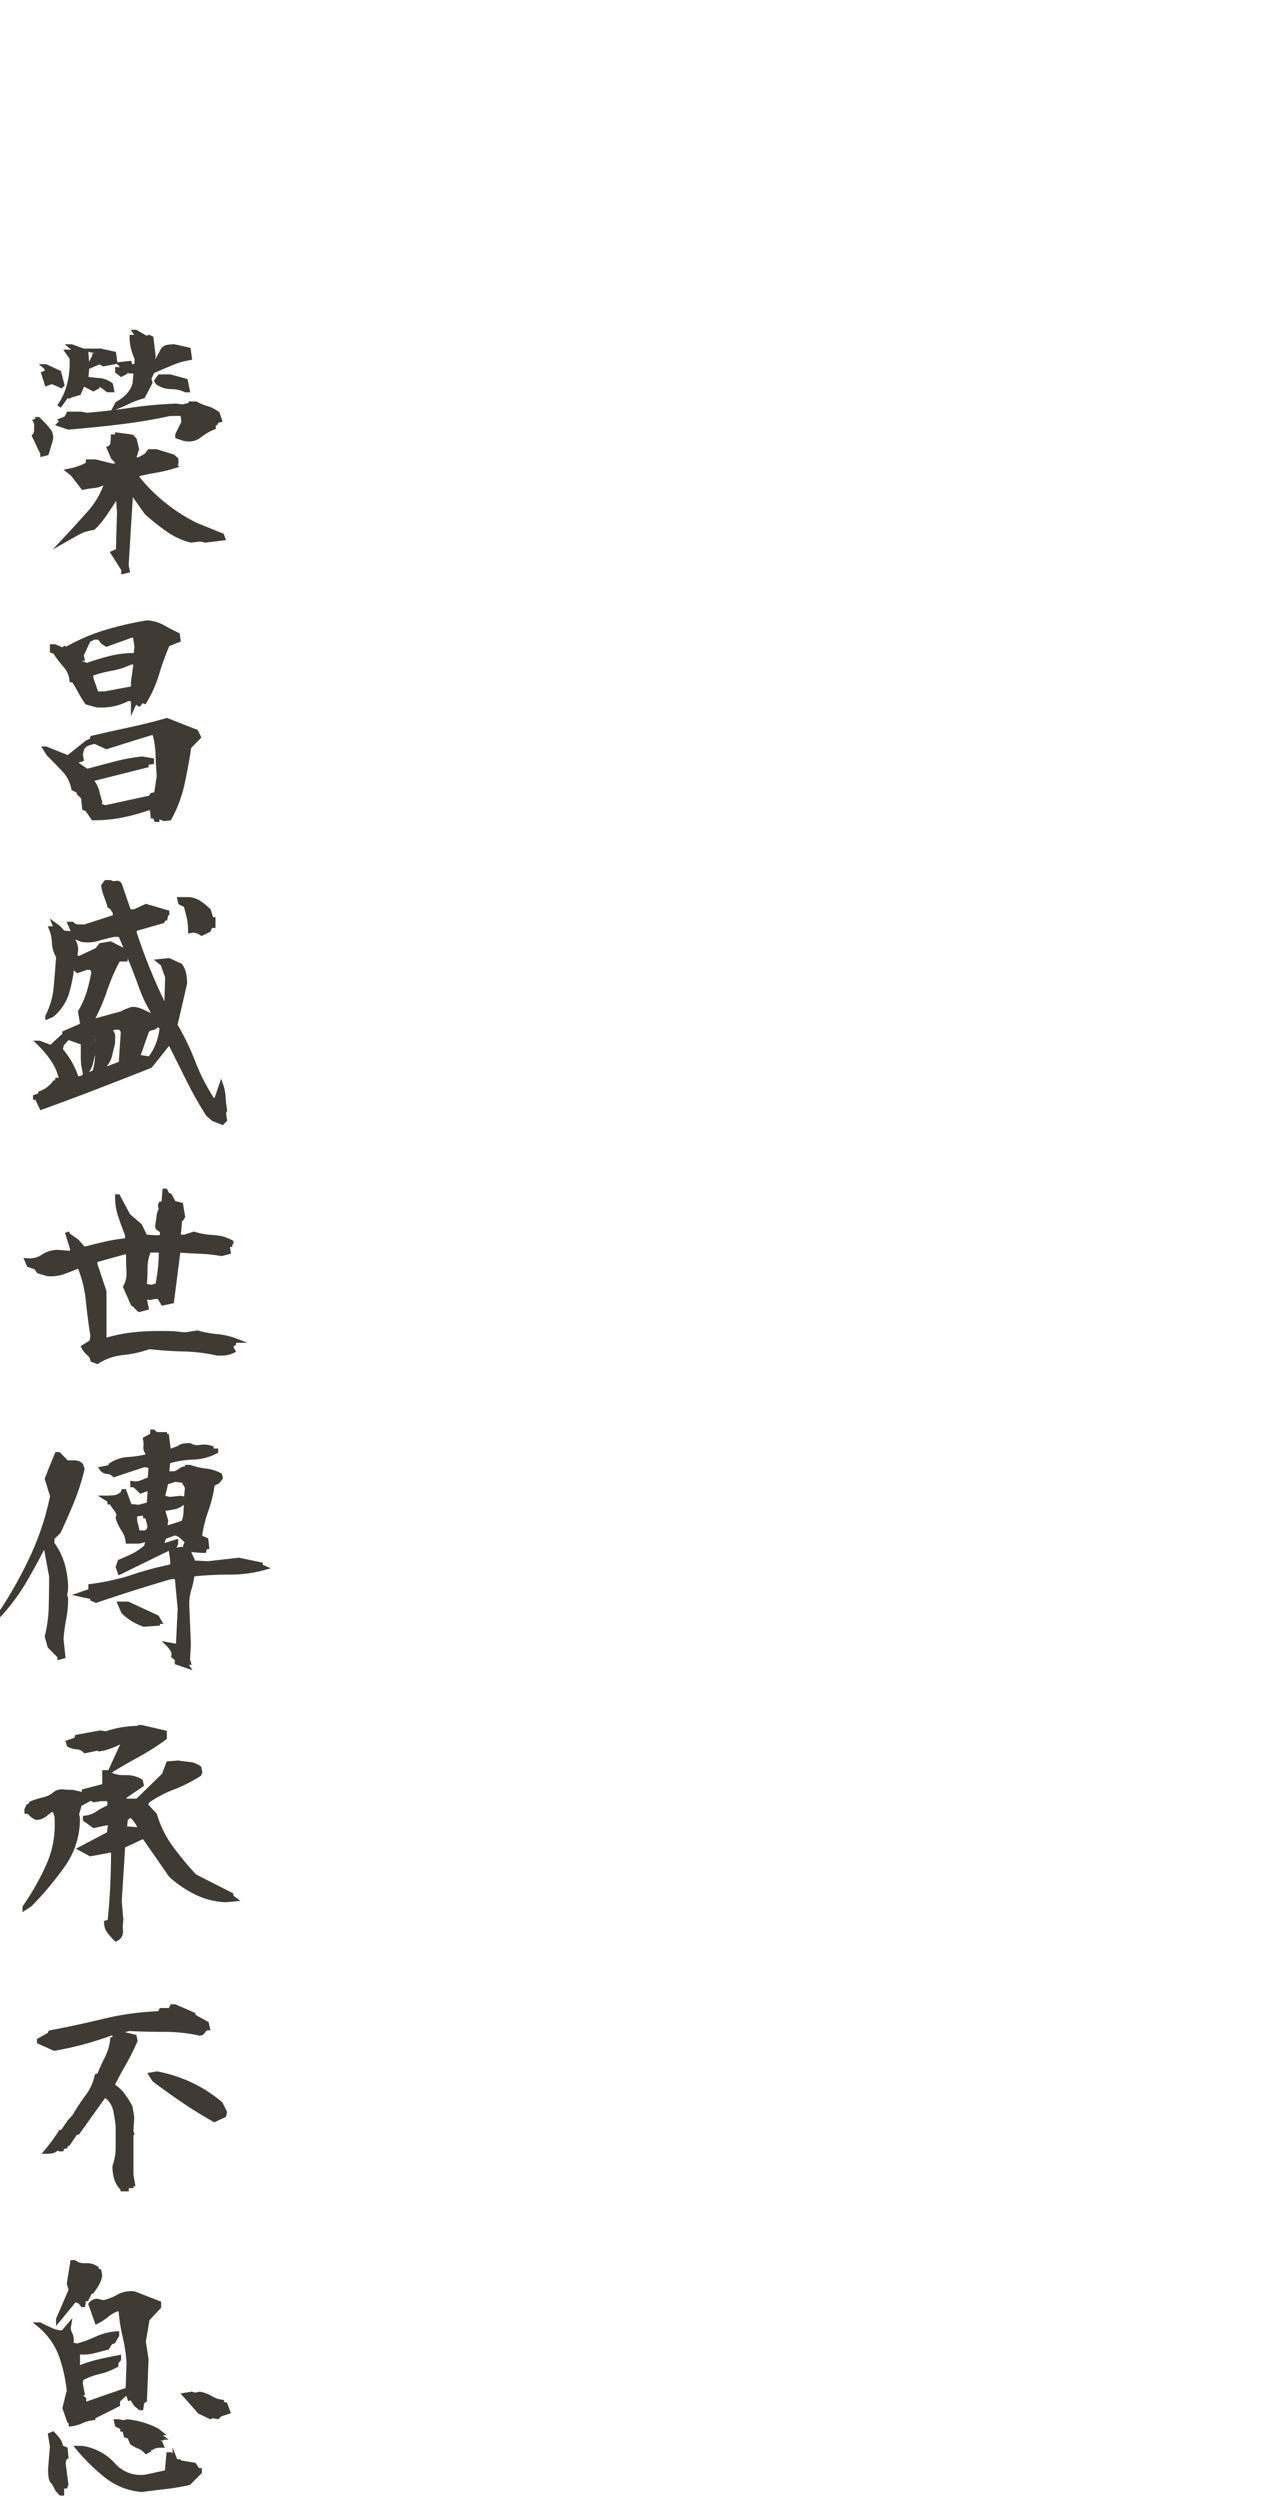 <svg xmlns="http://www.w3.org/2000/svg" xmlns:xlink="http://www.w3.org/1999/xlink" width="108" height="214" viewBox="0 0 108 214">
  <defs>
    <clipPath id="clip-banner-2-text-4">
      <rect width="108" height="214"/>
    </clipPath>
  </defs>
  <g id="banner-2-text-4" clip-path="url(#clip-banner-2-text-4)">
    <g id="_04" data-name="04" transform="translate(0 28.235)" style="mix-blend-mode: multiply;isolation: isolate">
      <path id="Path_356" data-name="Path 356" d="M1800.883,1391h.356l.483.495a4.861,4.861,0,0,1,.517.609,1.022,1.022,0,0,1,.184.6,2.159,2.159,0,0,1-.022.3l-.38,1.252-.7.173v-.276l-.747-1.574.092-.092a.521.521,0,0,0,.126-.367v-.541l-.161-.333.253-.092Zm.31-4.527h.633l1.263.586.323,1.241-.253.252-.851-.367-.552.207-.39-1.229.322-.115v-.15Zm7.067,18.006v-.368l-.988-1.563.528-.23.092-3.137-.069-1-.672,1.017q-.294.442-.563.775a7.682,7.682,0,0,1-.638.69,4.745,4.745,0,0,0-.707.15,2.793,2.793,0,0,0-.569.241q-.575.31-1.218.678l-1.068.609.838-.9q1.08-1.149,2.149-2.355a6.894,6.894,0,0,0,1.356-2.241,2.314,2.314,0,0,1-.839.241,8.689,8.689,0,0,0-.988.161l-.953-1.229-.633-.506.38-.08a5.242,5.242,0,0,0,1.379-.437c.053-.031.1-.062.149-.092v-.276h.828l1.494.368.218-.046-.368-.378-.437-1.011.183-.07a.281.281,0,0,0,.173-.253,3.775,3.775,0,0,0,.045-.563v-.184h.368v-.184l1.516.2.333.356.208.908-.219.678h.161l.54-.3.288-.39h.735l1.494.46.367.333v.54h-.1l.173.172q-.562.185-.828.253-.551.15-1.189.258t-1.385.281l-.023.058a14.647,14.647,0,0,0,2.27,2.258,14.8,14.8,0,0,0,2.659,1.695l2.3.931.2.54-1.781.218-.437-.092-.8.092a6.267,6.267,0,0,1-2.086-.965,20.446,20.446,0,0,1-1.856-1.482l-1.023-1.448-.356,5.838.127.586Zm4.62-11.675v-.333l.528-1.068-.069-.495h-.873q-2.138.46-4.31.724t-4.447.448l-1.115-.38.333-.333-.184-.138.667-.275.207-.413h1.183l.552.092q1.931-.161,3.78-.437a34.476,34.476,0,0,1,3.85-.345l.505.069.541-.126v-.126h.666a4.884,4.884,0,0,0,.942.4,2.761,2.761,0,0,1,.988.505l.046.035.264.793-.368.1-.1.207h-.115v.31a4.67,4.67,0,0,0-.7.333,6.22,6.22,0,0,0-.586.4,1.618,1.618,0,0,1-1.033.345,1.812,1.812,0,0,1-.483-.069Zm-9.043-6.389c0-.137,0-.275-.012-.413l-.54-.77h.678l-.552-.46h.632l.988.368h1.482l1.287.287.138,1.011-1.229.23-.322-.172-.873.378-.07.69c.3.046.6.08.919.1a2.007,2.007,0,0,1,1.115.425l.058.046.149.747h-.643q-.345-.275-.643-.47v.126l-.529.276-.8-.413-.3.7-.85.253v.058h-.276l-.563.793-.3-.208a5.548,5.548,0,0,0,.851-1.885A7.017,7.017,0,0,0,1803.837,1386.42Zm2.149-.873-.552-.126.07.851.264-.518-.022-.172Zm2.987-1.39v-.184h.39l-.3-.437h.483l.873.506.241-.081.345.173.2,1.631-.035.311.506-.943a.9.9,0,0,1,.54-.31,3.554,3.554,0,0,1,.575-.046h.023l1.378.31.138,1.011-.172.035a6.878,6.878,0,0,0-1.609.471l-1.482.632-.219.495.092.356-.689,1.31a6.687,6.687,0,0,0-1.252.448c-.384.184-.781.36-1.2.529l-.47.2.448-.85a3.391,3.391,0,0,0,.925-.689,2.269,2.269,0,0,0,.523-.908l.183-2.056a7.509,7.509,0,0,1-.31-.885A3.768,3.768,0,0,1,1808.973,1384.157Zm-1.241,3.034v-.46h.425l-.39-.391,1.333-.15.1.288h.23v.8h-.506l-.138-.07v.093l-.552.287Zm4.826,1.425a2.211,2.211,0,0,1-1.3-.4l-.034-.022-.173-.3.4-.54h1.011l1.47.4.23,1.137h-.437A2.584,2.584,0,0,0,1812.558,1388.615Z" transform="translate(-1797.872 -1383.536)" fill="#3f3b34"/>
      <path id="Path_357" data-name="Path 357" d="M1811.625,1428.5v.207h-.39l-.138-.3h-.207l-.069-.69h-.127a17.352,17.352,0,0,1-2.275.62,12.705,12.705,0,0,1-2.471.23h-.092l-.552-.793-.288-.115-.092-.965-.38-.368v-.126l-.437-.218-.023-.092a2.913,2.913,0,0,0-.775-1.516q-.627-.667-1.328-1.368l-.483-.758h.437l1.838.735,1.551-1.241.322-.138.093-.252q1.677-.391,2.878-.65t2-.454q.8-.2,1.66-.448l2.632,1.034.31.643-.873.9q-.231,1.564-.575,3.132a11.114,11.114,0,0,1-1.115,2.971l-.046.08-.6.08-.368-.149Zm-2.666-10.136a5.058,5.058,0,0,1-2.241.552c-.161,0-.33-.007-.506-.022l-.907-.253a10.206,10.206,0,0,1-.621-1q-.253-.472-.517-.885h-.218l-.023-.161a2.077,2.077,0,0,0-.528-1.178,10.929,10.929,0,0,1-.851-1.12l-.3-.093v-.712h.448l.62.264.173-.137.16.08a16.374,16.374,0,0,1,3.333-1.425,27.56,27.56,0,0,1,3.6-.828,3.46,3.46,0,0,1,1.448.425q.621.357,1.334.69l.1.7-.989.39a22.629,22.629,0,0,0-.879,2.437,10.446,10.446,0,0,1-1.074,2.413l-.08.138-.253-.1-.241.322-.322-.184-.437.977v-1.218l-.023-.07Zm2.206,5.056v.322l-.46.069v.207l-4.608,1.16-.011.046a2.238,2.238,0,0,1,.385.822q.108.454.27.948l-.046.184.322.092,3.746-.816.092-.207.333-.08.207-1.379q-.068-.908-.1-1.851a7.822,7.822,0,0,0-.23-1.643l-.08-.023q-1.966.6-3.9,1.218l-1-.46a2.913,2.913,0,0,0-.656.2,1.209,1.209,0,0,0-.23.218l-.126.46.092.575-.483.16.15.08.62.426,2.229-.586a16.177,16.177,0,0,1,2.448-.46l1.034.161Zm-1.793-9.17h.035l.023.012.057-.586-.115-.735h-.127l-2.171.781-.426-.276-.264-.345h-.322l-.368.184-.54,1.172.1.46h-.276v.012l.437.161q.874-.311,1.85-.563A8.021,8.021,0,0,1,1809.373,1414.25Zm-.184,2.861v-.39l.207-1.482h-.207a6.538,6.538,0,0,1-1.644.528,10.594,10.594,0,0,0-1.573.4v.207l.4,1.161h.54Z" transform="translate(-1797.974 -1386.579)" fill="#3f3b34"/>
      <path id="Path_358" data-name="Path 358" d="M1800.922,1455.214h-.207v-.39l.437-.138v-.15a3.579,3.579,0,0,0,.46-.207,2.407,2.407,0,0,0,.793-.69l.057-.08h.115l.069-.23h.253v-.023a4.421,4.421,0,0,0-.655-1.448,8.236,8.236,0,0,0-1.172-1.378l-.333-.322h.563l.907.344,1.011-.93v-.2l1.517-.667v-.034l-.173-1.034a7.657,7.657,0,0,0,.747-1.654,13.981,13.981,0,0,0,.4-1.7l-.08-.172-.241-.035-.908.31-.265-.253a13.325,13.325,0,0,1-.413,1.965,4.186,4.186,0,0,1-1.379,2.034l-.655.275v-.39a6.546,6.546,0,0,0,.713-2.414q.114-1.252.207-2.6a2.649,2.649,0,0,1-.356-1.218,3.414,3.414,0,0,0-.252-1.172l-.1-.253h.368l.069.011-.265-.667.85.609.391.426.54.034-.345-.8h.563l.046.058a.541.541,0,0,0,.367.172h.552l2.425-.781v-.2l-.241-.368-.183-.08q-.162-.54-.328-.96a4.254,4.254,0,0,1-.247-.971l.333-.437h.505a.583.583,0,0,0,.276.092.454.454,0,0,0,.12-.017.466.466,0,0,1,.58.35l.713,2.08h.288l1.022-.471,2.011.586v.39h-.1l-.092.46h-.16l-.081.2-2.367.677v.127a47.511,47.511,0,0,0,2.379,5.9l.058-2.046-.368-1.034-.609-.482,1.334-.138,1.068.494a1.962,1.962,0,0,1,.38.839,4.674,4.674,0,0,1,.08.827v.023l-.816,3.528a21.129,21.129,0,0,1,1.511,3.137,16.624,16.624,0,0,0,1.58,3.1l.08.012.563-1.632.172.506a3.8,3.8,0,0,1,.207,1.063,9.94,9.94,0,0,0,.138,1.155l-.1.23.1.643-.379.38-.9-.356-.506-.425a32.854,32.854,0,0,1-1.7-3.01l-1.482-2.965-.035-.012-.391.506-1.08,1.344q-2.31.919-4.671,1.827t-4.866,1.815Zm2.356-4.332a7.242,7.242,0,0,1,1.31,2.309h.138l.242-.1v-.218a5.164,5.164,0,0,1-.161-1.287v-1.115l-1.045-.368-.414.46Zm1.068-9.342a1.425,1.425,0,0,1,.23.9v.012l-.057.426h.2l1.379-.656.31-.413.965-.16,1.081.551-.391-.931h-.379q-.679.138-1.3.322a3.243,3.243,0,0,1-.988.15,4.129,4.129,0,0,1-.517-.035l-.529-.207Zm1.678,9.825q-.08.39-.183.781a2.04,2.04,0,0,1-.333.7l.322-.137A4.465,4.465,0,0,0,1806.023,1451.365Zm-.022-1.311.022.184v-.218Zm3.171-2.792h.241a3.02,3.02,0,0,1,.885.288,4.763,4.763,0,0,0,.518.23,13.064,13.064,0,0,1-1.063-2.269q-.421-1.179-.914-2.374l-.045.241h-.656a16.213,16.213,0,0,0-1.068,2.465,17.166,17.166,0,0,1-1.011,2.4l2.309-.633v-.057l.77-.288Zm-1.608,2.034a.626.626,0,0,1,.184.46v.609q-.138.551-.253,1.057a2.206,2.206,0,0,1-.483.943l1.058-.4v-.115l.161-2.436-.138-.2h-.333Zm2.378,2.092.7.1v-.012l.035-.046a4.374,4.374,0,0,0,.592-1.115,5.42,5.42,0,0,0,.281-1.206l-.138-.115a.761.761,0,0,1-.483.265.42.42,0,0,0-.3.172Zm5.136-10.239a1.3,1.3,0,0,0-.62-.241.79.79,0,0,0-.23.035l-.23.045v-.23a5.062,5.062,0,0,0-.109-1.074q-.111-.5-.248-.983l-.471-.23-.137-.609h.919a1.951,1.951,0,0,1,1.092.333,4.937,4.937,0,0,1,.885.724l.207.666h.207v.919h-.3l-.138.322-.747.368Z" transform="translate(-1797.888 -1389.302)" fill="#3f3b34"/>
      <path id="Path_359" data-name="Path 359" d="M1802.2,1473.557c-.108,0-.226,0-.356-.012l-.862-.252-.229-.333-.644-.23-.31-.747c.276.023.448.035.517.035a1.824,1.824,0,0,0,1.034-.3,2.459,2.459,0,0,1,1.4-.425h.011l1.011.08.022-.115-.437-1.425.345-.115.058.172.747.528.505.575h.126q.862-.23,1.678-.413a14.7,14.7,0,0,1,1.678-.276v-.264q-.3-.77-.563-1.54a5.267,5.267,0,0,1-.287-1.782v-.184h.368l.908,1.7,1.01.873.426.885.908.058.218-.035v-.241l-.322-.23v-.069h-.07v-.368a5.492,5.492,0,0,0,.1-.661,1.832,1.832,0,0,1,.184-.648l-.07-.322.138-.322h.184l.092-1.1h.356l.184.356.218.092.322.609.655.172.2,1.2-.184.31h-.08l-.115,1.195h.31l.816-.264a6.165,6.165,0,0,0,1.643.3,3.68,3.68,0,0,1,1.643.448l.092.057v.333l-.092-.092v.276h-.207l.092.575-.815.207a13.024,13.024,0,0,0-1.787-.2q-.879-.035-1.741-.093l-.552,4.321-1.034.218-.333-.575h-.264l-.414.092-.253-.045.173.85-.885.23-.391-.356v-.057l-.252-.15-.713-1.609.046-.08a2.112,2.112,0,0,0,.264-1.068c0-.038-.005-.192-.017-.46s-.018-.628-.018-1.081l-.034-.1h-.011l-2.414.666v.15l.781,2.344v3.976a14,14,0,0,1,2.747-.495q.907-.069,1.678-.069.988,0,1.368.022l.919.093,1.092-.161a9.111,9.111,0,0,0,1.643.31,6.254,6.254,0,0,1,1.7.391l.931.356h-.977v.16l-.241.183.241.426c-.192.092-.326.153-.4.184a1.852,1.852,0,0,1-.506.12,6.537,6.537,0,0,1-.678.029h-.022a14.278,14.278,0,0,0-2.862-.356q-1.471-.035-2.953-.2a9.62,9.62,0,0,1-2.276.505,4.7,4.7,0,0,0-2.1.736l-.081.046-.574-.23c-.023-.1-.041-.167-.052-.2s-.025-.07-.041-.109a1.046,1.046,0,0,0-.137-.173c-.108-.1-.173-.16-.2-.184a1.887,1.887,0,0,1-.355-.494l-.081-.15.781-.494.058-.379q-.231-1.459-.385-2.97a10.276,10.276,0,0,0-.661-2.775h-.069q-.541.23-1.1.431A3.3,3.3,0,0,1,1802.2,1473.557Zm8.48-2.033a3.352,3.352,0,0,0-.253,1.3q0,.69-.057,1.39l.413.069.333-.115a14.837,14.837,0,0,0,.275-2.643Z" transform="translate(-1797.788 -1392.533)" fill="#3f3b34"/>
      <path id="Path_360" data-name="Path 360" d="M1802.46,1508.945v-.253l-.828-.839-.264-.942a11.137,11.137,0,0,0,.345-2.511q.035-1.316.034-2.626l-.425-2.287q-.735,1.425-1.54,2.8a16.951,16.951,0,0,1-1.919,2.637l-.322.355v-.608a36.208,36.208,0,0,0,2.631-4.728,23.225,23.225,0,0,0,1.655-5.039l-.46-1.493.39-1,.529-1.286h.367l.69.713h.586a.931.931,0,0,1,.7.287l.034.035.127.413a18.971,18.971,0,0,1-.885,2.787q-.54,1.327-1.183,2.694l-.518.506v.344a5.927,5.927,0,0,1,.891,1.844,7.653,7.653,0,0,1,.281,2.1v.012l-.08.518.08.218v.034a9.157,9.157,0,0,1-.161,1.781,14.622,14.622,0,0,0-.23,1.736l.173,1.608Zm7.562-17.639a.864.864,0,0,1-.2-.563c0-.038,0-.084.006-.137s.005-.115.005-.184a1.486,1.486,0,0,0-.045-.379l-.023-.138.643-.345v-.368h.345a1.507,1.507,0,0,0,.1.126.374.374,0,0,0,.276.1h.723v.161H1812l.16,1.241h.035l.552-.208a1.028,1.028,0,0,1,.518-.218,4.6,4.6,0,0,1,.528-.034h.045l.046.023a1.068,1.068,0,0,0,.552.149,1.619,1.619,0,0,0,.253-.023,2.222,2.222,0,0,1,.333-.022,2.107,2.107,0,0,1,.69.115l.126.046v.173h.39v.367l-.1.046a4.693,4.693,0,0,1-2.079.54,7.754,7.754,0,0,0-1.942.31l-.058.689h.391a1.309,1.309,0,0,0,.465-.247.71.71,0,0,1,.466-.167h.011v-.138h.448a5.789,5.789,0,0,0,1.31.31,3.518,3.518,0,0,1,1.321.4l.069.034.115.414-.322.413-.4.207a11.726,11.726,0,0,1-.54,2.172,11.236,11.236,0,0,0-.529,2.114l.518.218.1.931h-.207l-.092.322h-.38l-.873-.07.3.656-.023.069,1.149.057,2.666-.3,2.034.425v.184l.69.3-.506.138a10.959,10.959,0,0,1-2.993.4,30.4,30.4,0,0,0-3.051.15,6.2,6.2,0,0,1-.252,1.138,4.119,4.119,0,0,0-.184,1.263l.138,3.355-.068,1.379.137.437h-.241l.322.471-1.529-.528v-.356l-.322-.253a1.3,1.3,0,0,0,.046-.253.492.492,0,0,0-.08-.264,2.909,2.909,0,0,0-.345-.437l-.426-.414,1.229.23.15-2.976-.241-2.551h-.333q-3.286.965-6.423,2.033l-.495-.207v-.137l-1.574-.333,1.413-.495v-.425a19.836,19.836,0,0,0,2.552-.471q.575-.138,1.126-.322a28.6,28.6,0,0,1,3.332-.9v-.322l-.115-.839h-.023l-4.286,2.092-.252-.713.207-.6q.69-.287,1.206-.54a5.054,5.054,0,0,0,1.034-.69l.08-.31a1.764,1.764,0,0,1-.7.138h-.942l-.023-.161a2.071,2.071,0,0,0-.345-.931,3.8,3.8,0,0,1-.517-1.115l.069-.24a1.037,1.037,0,0,0-.224-.437,2.71,2.71,0,0,1-.315-.47h-.23v-.241l-.828-.518h.644q.356,0,.574-.017c.145-.012.236-.021.27-.029a.746.746,0,0,0,.1-.028.982.982,0,0,0,.092-.04.631.631,0,0,0,.092-.058,1.156,1.156,0,0,0,.2-.138l.092-.241h.345l.471,1.276.632.058.69-.184.068-.988-.632.23-.575-.552h-.276v-.563l.218.035a.967.967,0,0,0,.208.022,1.254,1.254,0,0,0,.47-.092q.334-.126.609-.253l.046-.815-.345-.058-2.632.873-.08-.08a.728.728,0,0,0-.471-.207.829.829,0,0,1-.632-.345l-.161-.23.908-.183v-.115l.08-.046a3.181,3.181,0,0,1,1.644-.54,7.513,7.513,0,0,0,1.471-.23Zm-2.505,12.618h1.011l2.586,1.195.425.713h-.3v.149l-1.379.1a5.284,5.284,0,0,1-1.006-.46,4.362,4.362,0,0,1-.913-.724ZM1810,1496.8h-.207v-.23l-.506.058v.356l.207.85h.437l.184-.1.057-.265Zm3.217,2.494v-.138l.126-.31a4.115,4.115,0,0,0-.552-.483.758.758,0,0,0-.3-.092l-.735.276-.126.367,1.172-.367v.448l-.127.287-.058.011.07.012.425-.08Zm-1.287-5.413-.229.988.379.093.943-.093.287.058.069-.747-.253-.426-.563-.08Zm.046,3.494,1.126-.356a2.22,2.22,0,0,0,.15-.666q.023-.345.034-.712a1.864,1.864,0,0,1-.827.39q-.357.07-.736.126v.046l.23.792-.057.38Z" transform="translate(-1797.542 -1395.056)" fill="#3f3b34"/>
      <path id="Path_361" data-name="Path 361" d="M1808.3,1534.9l.012.39a.855.855,0,0,1-.528.8l-.115.057-.093-.092a5.957,5.957,0,0,1-.585-.655,1.465,1.465,0,0,1-.3-.9v-.138l.311-.092q.275-2.666.287-5.746h-.1l-1.7.311-1.206-.656,2.654-1.4.08-.6h-.115l-1.125.241-.9-.655v-.39l.16-.023a2.1,2.1,0,0,0,.983-.351,5.858,5.858,0,0,1,.925-.511l.046-.172-.035-.207h-.528l-.633.1-.287-.138.012.023-.758.413-.208.724.07.275v.023a7.011,7.011,0,0,1-1.276,4.143,27.261,27.261,0,0,1-2.884,3.441l-.758.495v-.483a21.82,21.82,0,0,0,2.068-3.654,8.273,8.273,0,0,0,.69-3.379c0-.23-.007-.46-.023-.689l-.115-.333-.115-.034-.528.413a1.313,1.313,0,0,1-.8.264h-.046l-.356-.2-.356-.333h-.253v-.39l.207-.437h.138l.058-.184a6.983,6.983,0,0,1,.712-.264q.277-.082.471-.127a1.955,1.955,0,0,0,.816-.368,1.1,1.1,0,0,1,.793-.31c.03,0,.132.005.3.017s.377.017.615.017h.022l.781.184v-.207l1.747-.46v-1.2h.528l1.011-2.206a6.915,6.915,0,0,1-1.241.495,4.8,4.8,0,0,1-.6.115l-.092-.069-1.138.23-.069-.069a.892.892,0,0,0-.575-.276,1.865,1.865,0,0,1-.77-.218l-.057-.034-.15-.471.77-.265.069-.241,2.126-.39.506.068a9.075,9.075,0,0,1,2.734-.46v-.069h.345l2.137.495v.7a21.7,21.7,0,0,1-2.39,1.529q-1.161.632-2.252,1.3l-.035.08a2.566,2.566,0,0,0,.965.184h.276a2.534,2.534,0,0,1,1.3.356l.069.046.115.517-1.483,1.011-.023.081h.862l2.184-2.126.4-1.057.989-.08c.3.046.552.078.758.1a4.337,4.337,0,0,1,.442.058,1.265,1.265,0,0,1,.259.086,1.919,1.919,0,0,1,.459.252l.058.046.092.494-.115.264a12.766,12.766,0,0,1-2.321,1.184,9.47,9.47,0,0,0-2.149,1.137l-.035.161.724.793a8.805,8.805,0,0,0,1.35,2.758,28.036,28.036,0,0,0,2.005,2.425l3.194,1.62v.184l.6.459-1.241.115a6.581,6.581,0,0,1-2.626-.66,9.814,9.814,0,0,1-2.224-1.511l-2.229-3.207h-.092l-1.459.69-.287,4.573.138,1.621A4.086,4.086,0,0,0,1808.3,1534.9Zm.368-8.63.873.069a3.166,3.166,0,0,0-.518-.735.578.578,0,0,0-.092-.058l-.207.161Z" transform="translate(-1797.778 -1398.156)" fill="#3f3b34"/>
      <path id="Path_362" data-name="Path 362" d="M1808.961,1560.16v.275h-.712v-.149a2.144,2.144,0,0,1-.546-.937,3.934,3.934,0,0,1-.143-1.051v-.035a4.645,4.645,0,0,0,.276-1.6v-1.758a11.871,11.871,0,0,0-.208-1.368,1.943,1.943,0,0,0-.6-1.034l-.115-.034-2.229,3.114h-.161l-.643.942-.161.046v.161l-.31.08-.057.2h-.414v-.069h-.069a.915.915,0,0,1-.448.235,3.1,3.1,0,0,1-.54.04h-.391l.253-.3a15.958,15.958,0,0,0,1.276-1.746h.149l.575-.828.4-.437a16.982,16.982,0,0,1,1.1-1.672,4.376,4.376,0,0,0,.793-1.718l.022-.1.23-.08a14.841,14.841,0,0,1,.626-1.385,4.437,4.437,0,0,0,.454-1.546l.022-.161h.161v-.16h-.058a27.467,27.467,0,0,1-4.929,1.321l-1.471-.655v-.356l.93-.528.093-.2q2.435-.458,4.677-1.005a24.121,24.121,0,0,1,4.688-.649l.138-.275h.8v-.161h.093v-.16h.425l1.734.758v.149l1.126.621.161.7h-.23c-.069,0-.145.061-.23.183a.542.542,0,0,1-.46.276.51.51,0,0,1-.183-.035,13.753,13.753,0,0,0-2.856-.288q-1.5,0-3.005-.069a2.491,2.491,0,0,1-.38.092l1,.241.1.517a19.757,19.757,0,0,1-1,2.012q-.505.873-.93,1.735a3.125,3.125,0,0,1,.838.8,8,8,0,0,1,.655,1.051l.15.919-.069,1.184.092.275-.092.1V1559l.172,1h-.172v.161Zm7.332-5.631q-1.4-.781-2.717-1.672t-2.592-1.856l-.437-.7.851-.138a12.769,12.769,0,0,1,2.941.948,12.052,12.052,0,0,1,2.632,1.7l.413.827-.1.425-.586.265Z" transform="translate(-1797.93 -1401.078)" fill="#3f3b34"/>
      <path id="Path_363" data-name="Path 363" d="M1803.768,1583.249v-.241l-.034-.081h-.07l-.437-1.252.345-1.414h.035v-.034a13.017,13.017,0,0,0-.678-3.022,5.943,5.943,0,0,0-1.85-2.552l-.39-.322h.643c.329.168.659.326.988.471a2.276,2.276,0,0,0,.863.218l.908-1.068-.115.667a.851.851,0,0,0-.023.2.719.719,0,0,0,.08.345,1.4,1.4,0,0,1,.173.713v.022l-.035.161.31.08a11.044,11.044,0,0,0,1.626-.6,5.157,5.157,0,0,1,1.787-.448l.2-.012v.4l-.356.632-.241.081-.126.172-.172.288q-.69.183-1.3.333a3.994,3.994,0,0,1-.919.1c-.077,0-.158,0-.241-.011v.908h.011a11.343,11.343,0,0,1,1.6-.495q.839-.2,1.908-.39v.448l-.23.275v.288a6.512,6.512,0,0,1-.833.4,5.841,5.841,0,0,1-.775.241,5.562,5.562,0,0,0-1.4.517l-.045.276.183.988-.138.08.253.2v.3h.011l3.367-1.173.069-2.161a12.757,12.757,0,0,0-.322-2.166,15.672,15.672,0,0,1-.356-2.223h-.092a2.747,2.747,0,0,0-.816.482,4.571,4.571,0,0,1-.885.575l-.183.092-.632-1.8.126-.15a.912.912,0,0,1,.31-.213.825.825,0,0,1,.3-.063.715.715,0,0,1,.276.058l.322.057a4.561,4.561,0,0,0,1.16-.465,2.336,2.336,0,0,1,1.184-.3c.084,0,.184,0,.3.011l2.276.885v.518l-1,1.068-.31,1.827.229,1.5-.137,3.632-.241.149-.08.6h-.323l-.437-.356-.322-.494-.2.08-.161-.448h-.034l-.506.471v.379l-2.114,1.058v.138c-.223.03-.387.057-.494.08a2.808,2.808,0,0,0-.575.184,3.061,3.061,0,0,1-1,.288Zm-1.769,3.677v-.012l.161-1.954-.184-1.115.483-.2c.138.138.247.255.328.35s.159.194.235.293a1.267,1.267,0,0,1,.253.6l.39.161.093.919a.641.641,0,0,0-.161.1.321.321,0,0,0-.046.1,1.305,1.305,0,0,0-.034.287l.23,1.781-.126.322h-.241v.6h-.356l-.368-.38-.3-.575-.057-.057a.924.924,0,0,1-.253-.552A5.147,5.147,0,0,1,1802,1586.926Zm3.092-17.662h.23a1.552,1.552,0,0,1,.953.3l.069.057v.115l.208.069.092.528a2.533,2.533,0,0,1-.138.488c-.053.127-.108.24-.161.339a7.432,7.432,0,0,1-.482.712h-.115l-.345.667-.161-.057-.045.379-.023.161h-.322l-.2-.276-.219-.115h-.092l-1.655,2.012v-.621l1.069-2.482-.15-.528.322-2.011h.38l.057.035A1.152,1.152,0,0,0,1805.09,1569.265Zm-.15,15.639h.012a4.7,4.7,0,0,1,2.781,1.5,2.906,2.906,0,0,0,2.206.989,2.772,2.772,0,0,0,.437-.035l1.632-.356.138-1.551h.448v.069h.069v-.471l.4,1h.288v.092l1.275.218.311.448h.23v.425l-1.011,1.011a18.219,18.219,0,0,1-2.074.356q-1.029.115-2.04.253a5.737,5.737,0,0,1-3.126-1.207,16,16,0,0,1-2.5-2.447l-.253-.3Zm3.447-1.218h-.207v-.23l-.437-.218-.138-.609h.471l.356.069.379-.069a7.54,7.54,0,0,1,2.62.781l.735.575h-.345l.506.391h-.425v.069h-.276l.15.08.218.54h-.276a1.421,1.421,0,0,0-.643.1,1.327,1.327,0,0,0-.172.126l-.15-.057.115.126-.494.275c-.085-.092-.145-.155-.184-.19l-.138-.12a1.191,1.191,0,0,0-.3-.172,3.064,3.064,0,0,1-.713-.391l-.218-.505-.31-.081Zm8.688-2.712v.172l.252.058.333.9-.827.275-.241.241-.506-.08-.183.092-1.034-.494-1.528-1.724.965-.15.311.081.355-.081a2.848,2.848,0,0,1,1.034.368,2.19,2.19,0,0,0,.908.322Z" transform="translate(-1797.885 -1403.758)" fill="#3f3b34"/>
    </g>
  </g>
</svg>
